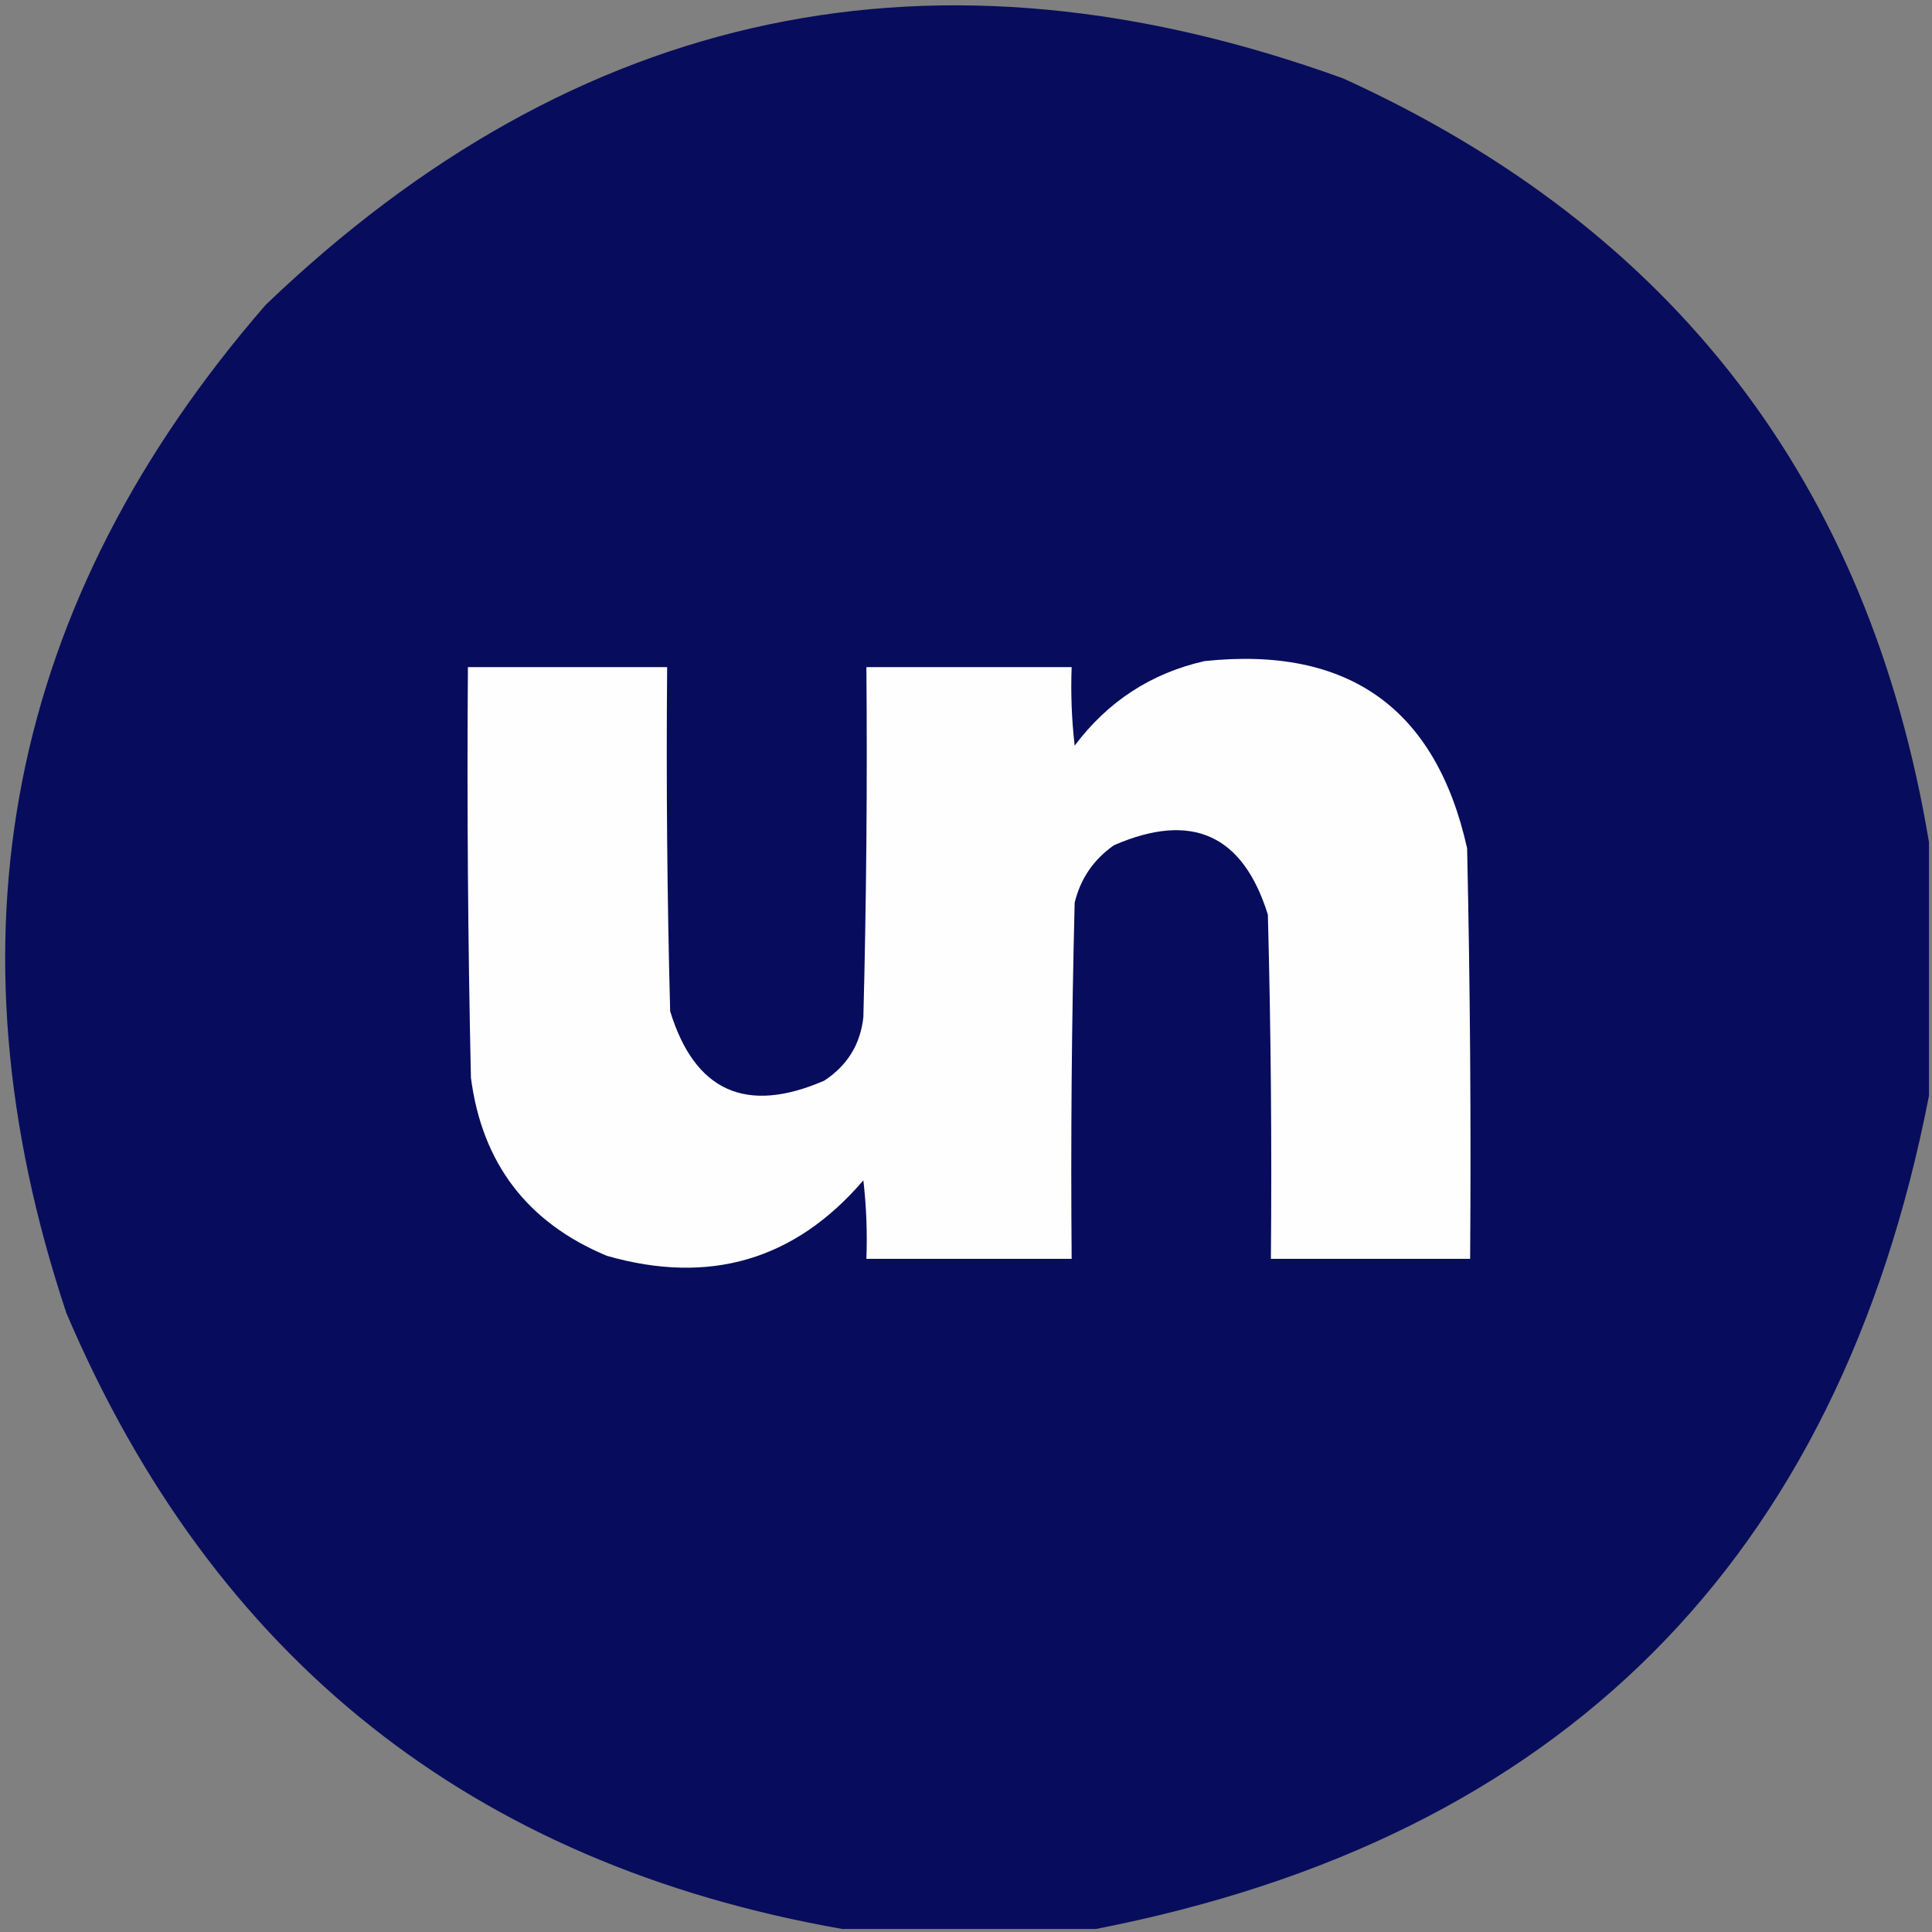 <?xml version="1.0" encoding="UTF-8"?>
<!DOCTYPE svg PUBLIC "-//W3C//DTD SVG 1.1//EN" "http://www.w3.org/Graphics/SVG/1.1/DTD/svg11.dtd">
<svg xmlns="http://www.w3.org/2000/svg" version="1.1" width="320px" height="320px" style="shape-rendering:geometricPrecision; text-rendering:geometricPrecision; image-rendering:optimizeQuality; fill-rule:evenodd; clip-rule:evenodd" xmlns:xlink="http://www.w3.org/1999/xlink">
<rect width="100%" height="100%" fill="#808080" stroke="none"/>
<g><path style="opacity:1" fill="#070d5c" d="M 319.5,139.5 C 319.5,153.5 319.5,167.5 319.5,181.5C 304.499,258.501 258.499,304.501 181.5,319.5C 167.5,319.5 153.5,319.5 139.5,319.5C 78.222,308.72 35.388,274.72 11,217.5C -9.707,155.383 1.293,99.716 44,50.5C 95.557,1.075 155.057,-11.425 222.5,13C 277.271,37.94 309.604,80.107 319.5,139.5 Z"/></g>
<g><path style="opacity:1" fill="#fefefe" d="M 199.5,109.5 C 223.33,106.981 237.83,117.314 243,140.5C 243.5,163.164 243.667,185.831 243.5,208.5C 232.5,208.5 221.5,208.5 210.5,208.5C 210.667,189.497 210.5,170.497 210,151.5C 205.878,138.23 197.378,134.396 184.5,140C 181.131,142.365 178.964,145.532 178,149.5C 177.5,169.164 177.333,188.831 177.5,208.5C 166.167,208.5 154.833,208.5 143.5,208.5C 143.666,204.154 143.499,199.821 143,195.5C 131.688,208.71 117.521,212.877 100.5,208C 87.337,202.501 79.837,192.668 78,178.5C 77.5,155.836 77.333,133.169 77.5,110.5C 88.5,110.5 99.5,110.5 110.5,110.5C 110.333,129.503 110.5,148.503 111,167.5C 115.081,180.76 123.581,184.593 136.5,179C 140.325,176.512 142.492,173.012 143,168.5C 143.5,149.17 143.667,129.836 143.5,110.5C 154.833,110.5 166.167,110.5 177.5,110.5C 177.334,114.846 177.501,119.179 178,123.5C 183.495,116.175 190.662,111.508 199.5,109.5 Z"/></g>
</svg>
